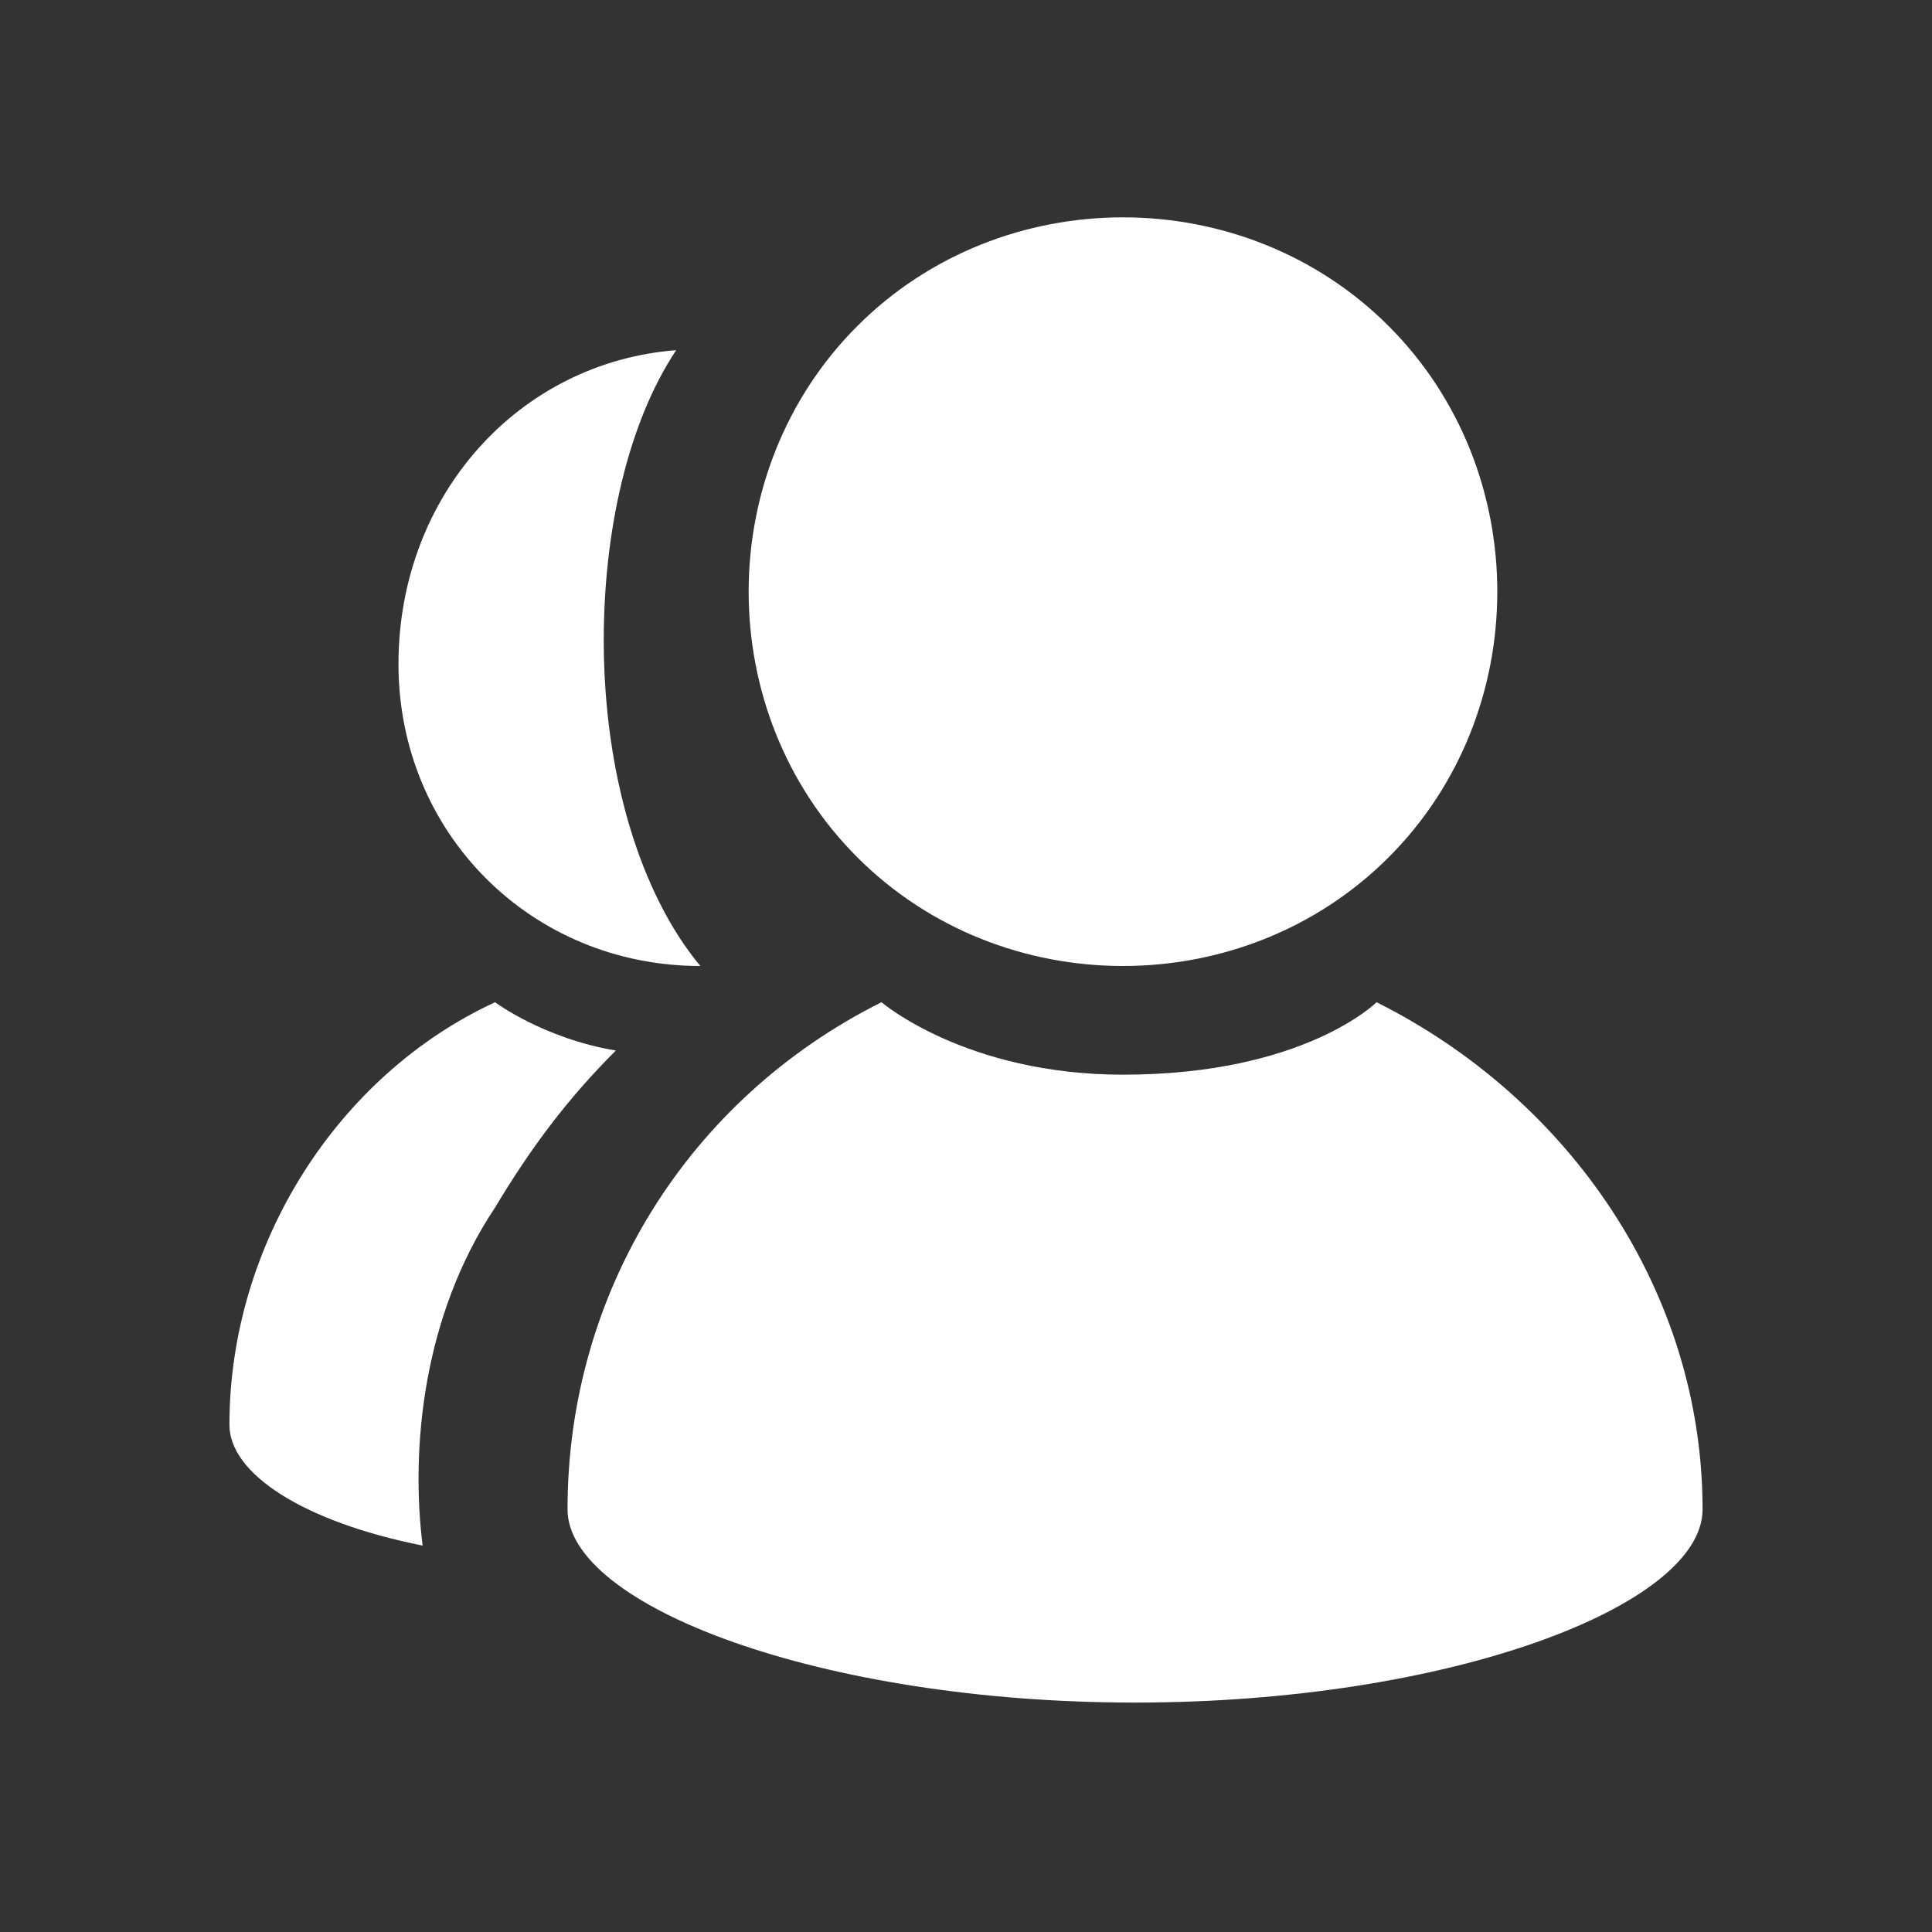 <?xml version="1.0" encoding="utf-8"?>
<!-- Generator: Adobe Illustrator 24.0.0, SVG Export Plug-In . SVG Version: 6.00 Build 0)  -->
<svg version="1.1" id="图层_1" xmlns="http://www.w3.org/2000/svg" xmlns:xlink="http://www.w3.org/1999/xlink" x="0px" y="0px"
	 viewBox="0 0 16 16" enable-background="new 0 0 16 16" xml:space="preserve">
<rect x="0" y="0" width="16" height="16" fill="#333333" stroke="none"/>
<g>
	<path fill="#FFFFFF" d="M9.3,8c0.8,0,1.6-0.3,2.2-0.9s0.9-1.4,0.9-2.2s-0.3-1.6-0.9-2.2s-1.4-0.9-2.2-0.9c-0.8,0-1.6,0.3-2.2,0.9
		S6.2,4.1,6.2,4.9s0.3,1.6,0.9,2.2S8.5,8,9.3,8z"/>
	<path fill="#FFFFFF" d="M5.8,8C5.3,7.4,5,6.4,5,5.3c0-0.9,0.2-1.8,0.6-2.4C4.3,3,3.3,4.1,3.3,5.5C3.3,6.9,4.4,8,5.8,8z"/>
	<path fill="#FFFFFF" d="M5.1,8.7c-0.6-0.1-1-0.4-1-0.4c-1.3,0.6-2.2,2-2.2,3.5c0,0.4,0.6,0.8,1.6,1c-0.1-0.8,0-1.9,0.6-2.8
		C4.4,9.5,4.7,9.1,5.1,8.7z"/>
	<path fill="#FFFFFF" d="M11.4,8.3c0,0-0.6,0.6-2.1,0.6c-1.3,0-2-0.6-2-0.6c-1.6,0.8-2.6,2.4-2.6,4.2c0,0.8,2.1,1.6,4.7,1.6
		s4.7-0.8,4.7-1.6C14.1,10.7,13,9.1,11.4,8.3z"/>
</g>
</svg>
